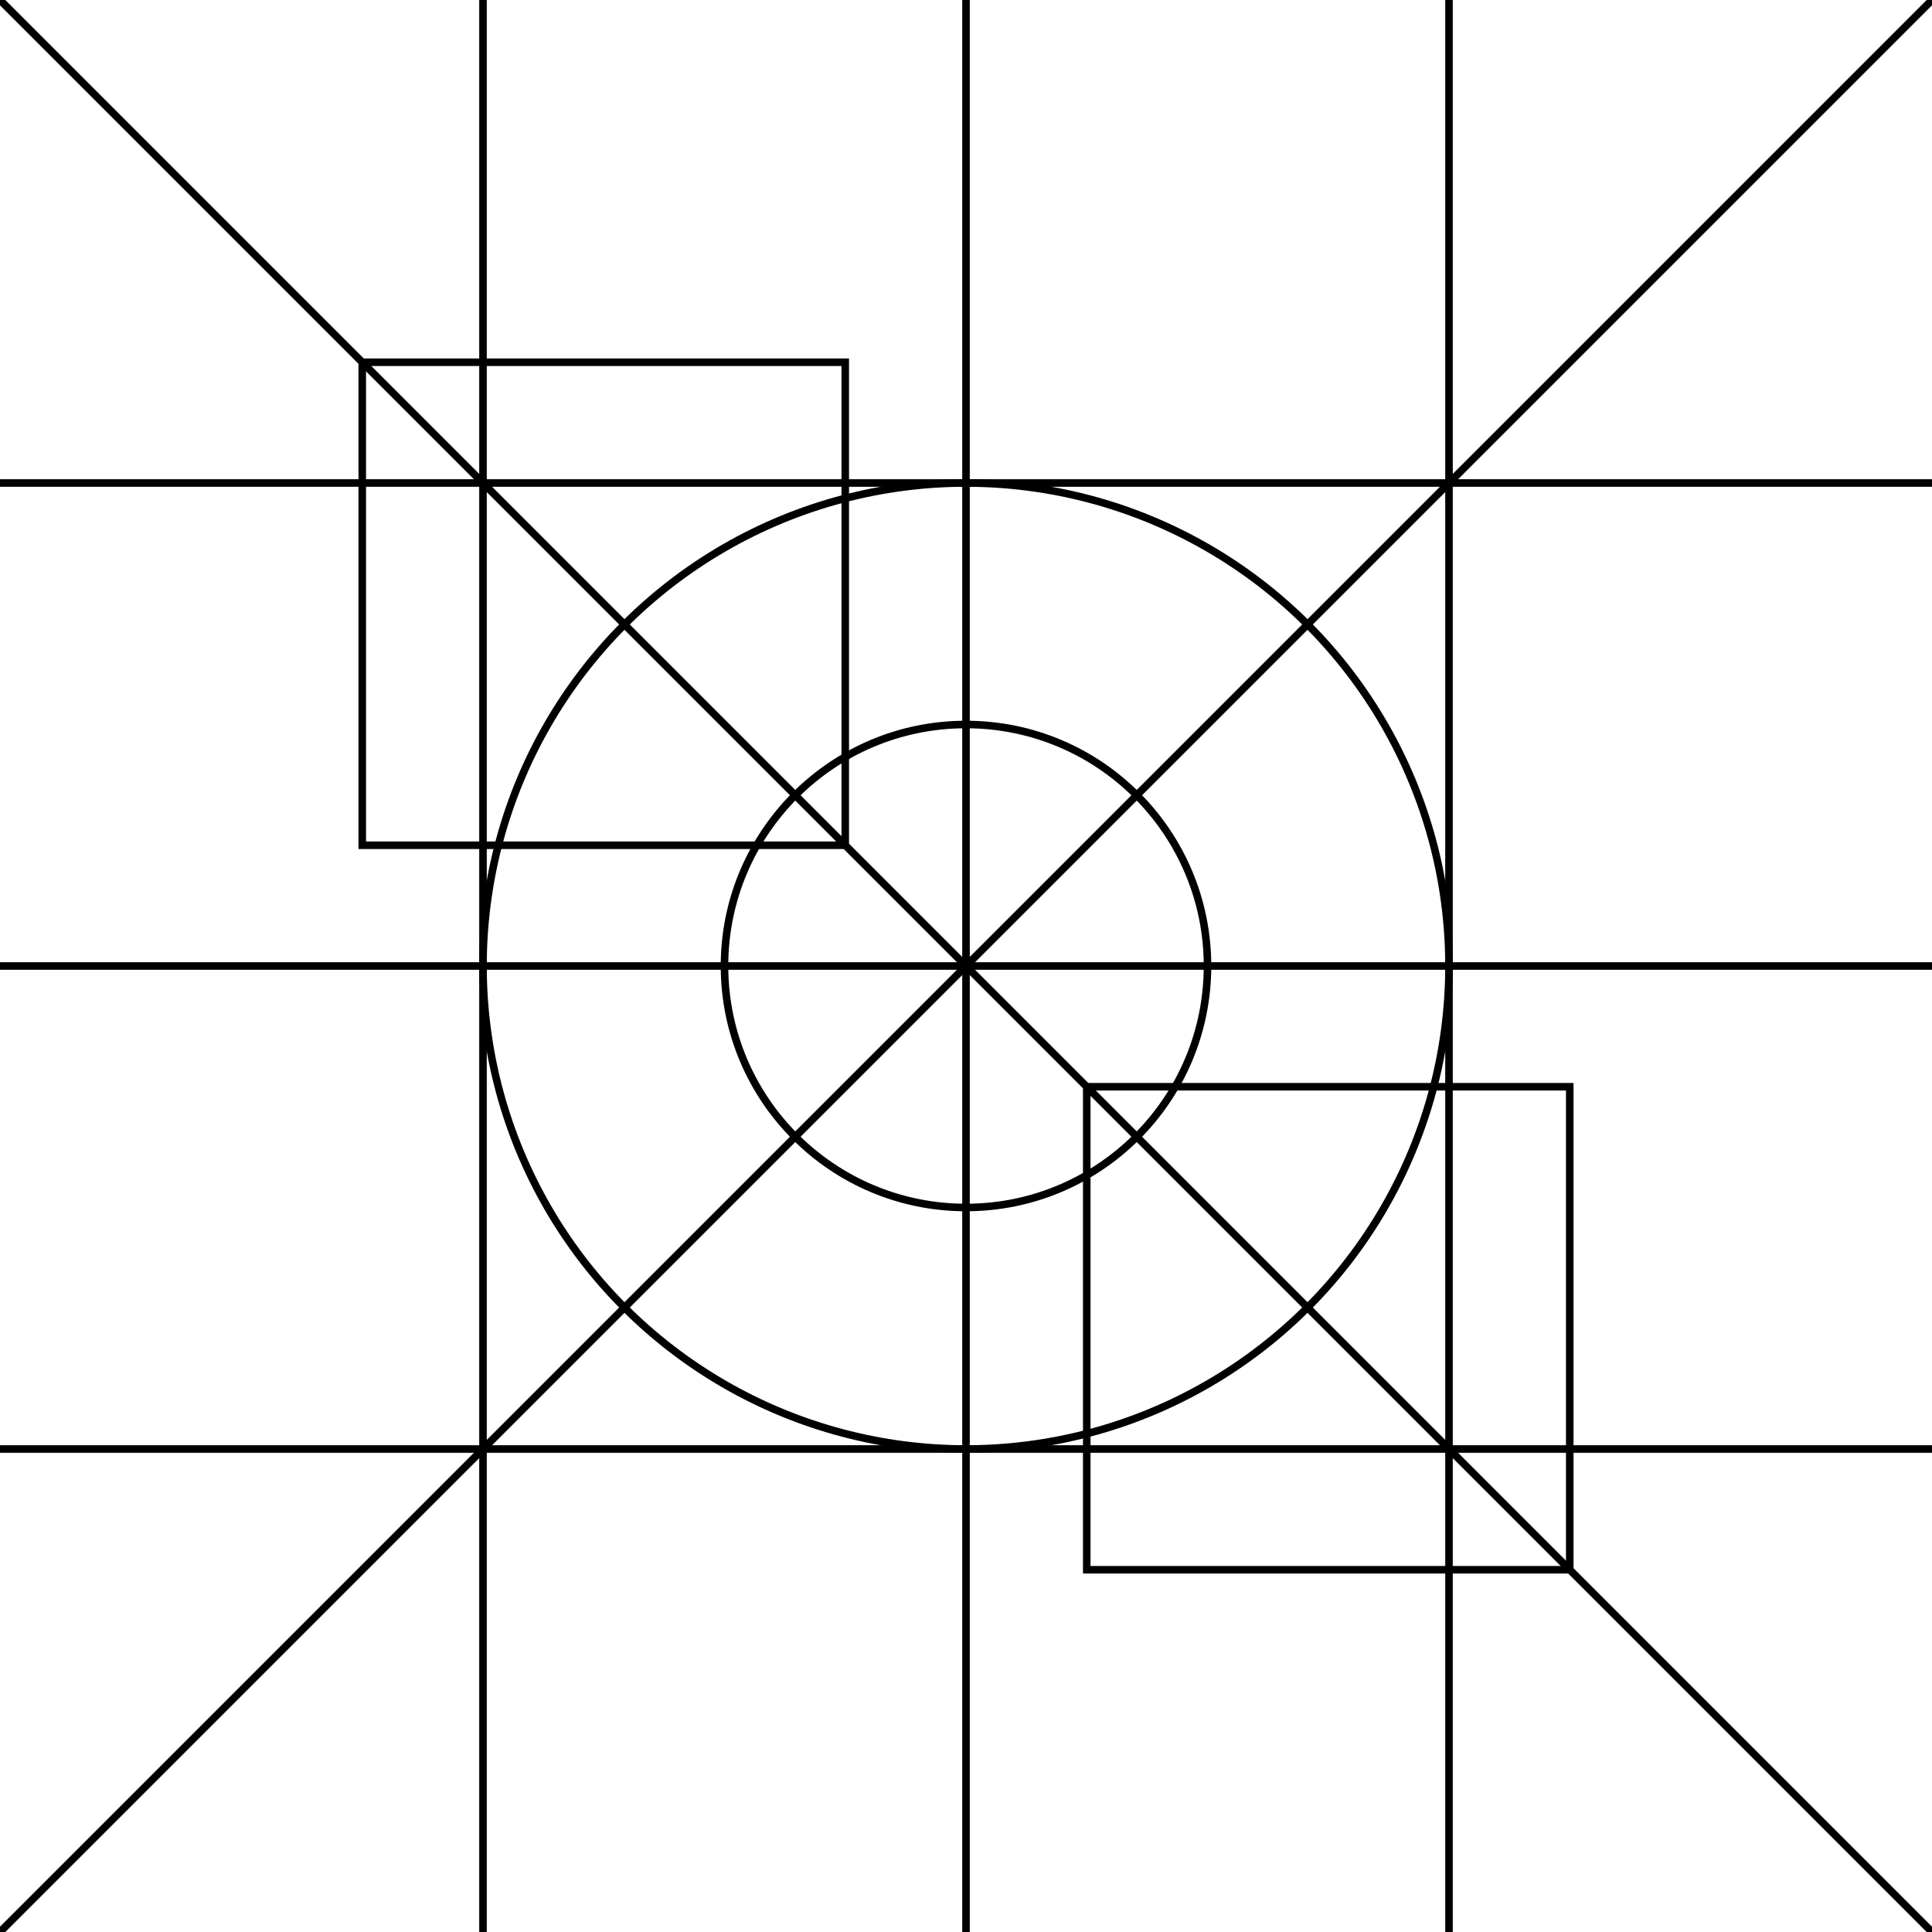 <?xml version="1.0" encoding="UTF-8" standalone="no"?>
<svg width="512" height="512" viewBox="0 0 512 512" xmlns="http://www.w3.org/2000/svg">
  <!-- Create a simple test pattern -->
  <rect x="0" y="0" width="512" height="512" fill="#ffffff"/>
  
  <!-- Horizontal lines -->
  <line x1="0" y1="128" x2="512" y2="128" stroke="#000000" stroke-width="2"/>
  <line x1="0" y1="256" x2="512" y2="256" stroke="#000000" stroke-width="2"/>
  <line x1="0" y1="384" x2="512" y2="384" stroke="#000000" stroke-width="2"/>
  
  <!-- Vertical lines -->
  <line x1="128" y1="0" x2="128" y2="512" stroke="#000000" stroke-width="2"/>
  <line x1="256" y1="0" x2="256" y2="512" stroke="#000000" stroke-width="2"/>
  <line x1="384" y1="0" x2="384" y2="512" stroke="#000000" stroke-width="2"/>
  
  <!-- Diagonal lines -->
  <line x1="0" y1="0" x2="512" y2="512" stroke="#000000" stroke-width="2"/>
  <line x1="512" y1="0" x2="0" y2="512" stroke="#000000" stroke-width="2"/>
  
  <!-- Circles -->
  <circle cx="256" cy="256" r="128" fill="none" stroke="#000000" stroke-width="2"/>
  <circle cx="256" cy="256" r="64" fill="none" stroke="#000000" stroke-width="2"/>
  
  <!-- Squares -->
  <rect x="96" y="96" width="128" height="128" fill="none" stroke="#000000" stroke-width="2"/>
  <rect x="288" y="288" width="128" height="128" fill="none" stroke="#000000" stroke-width="2"/>
</svg>